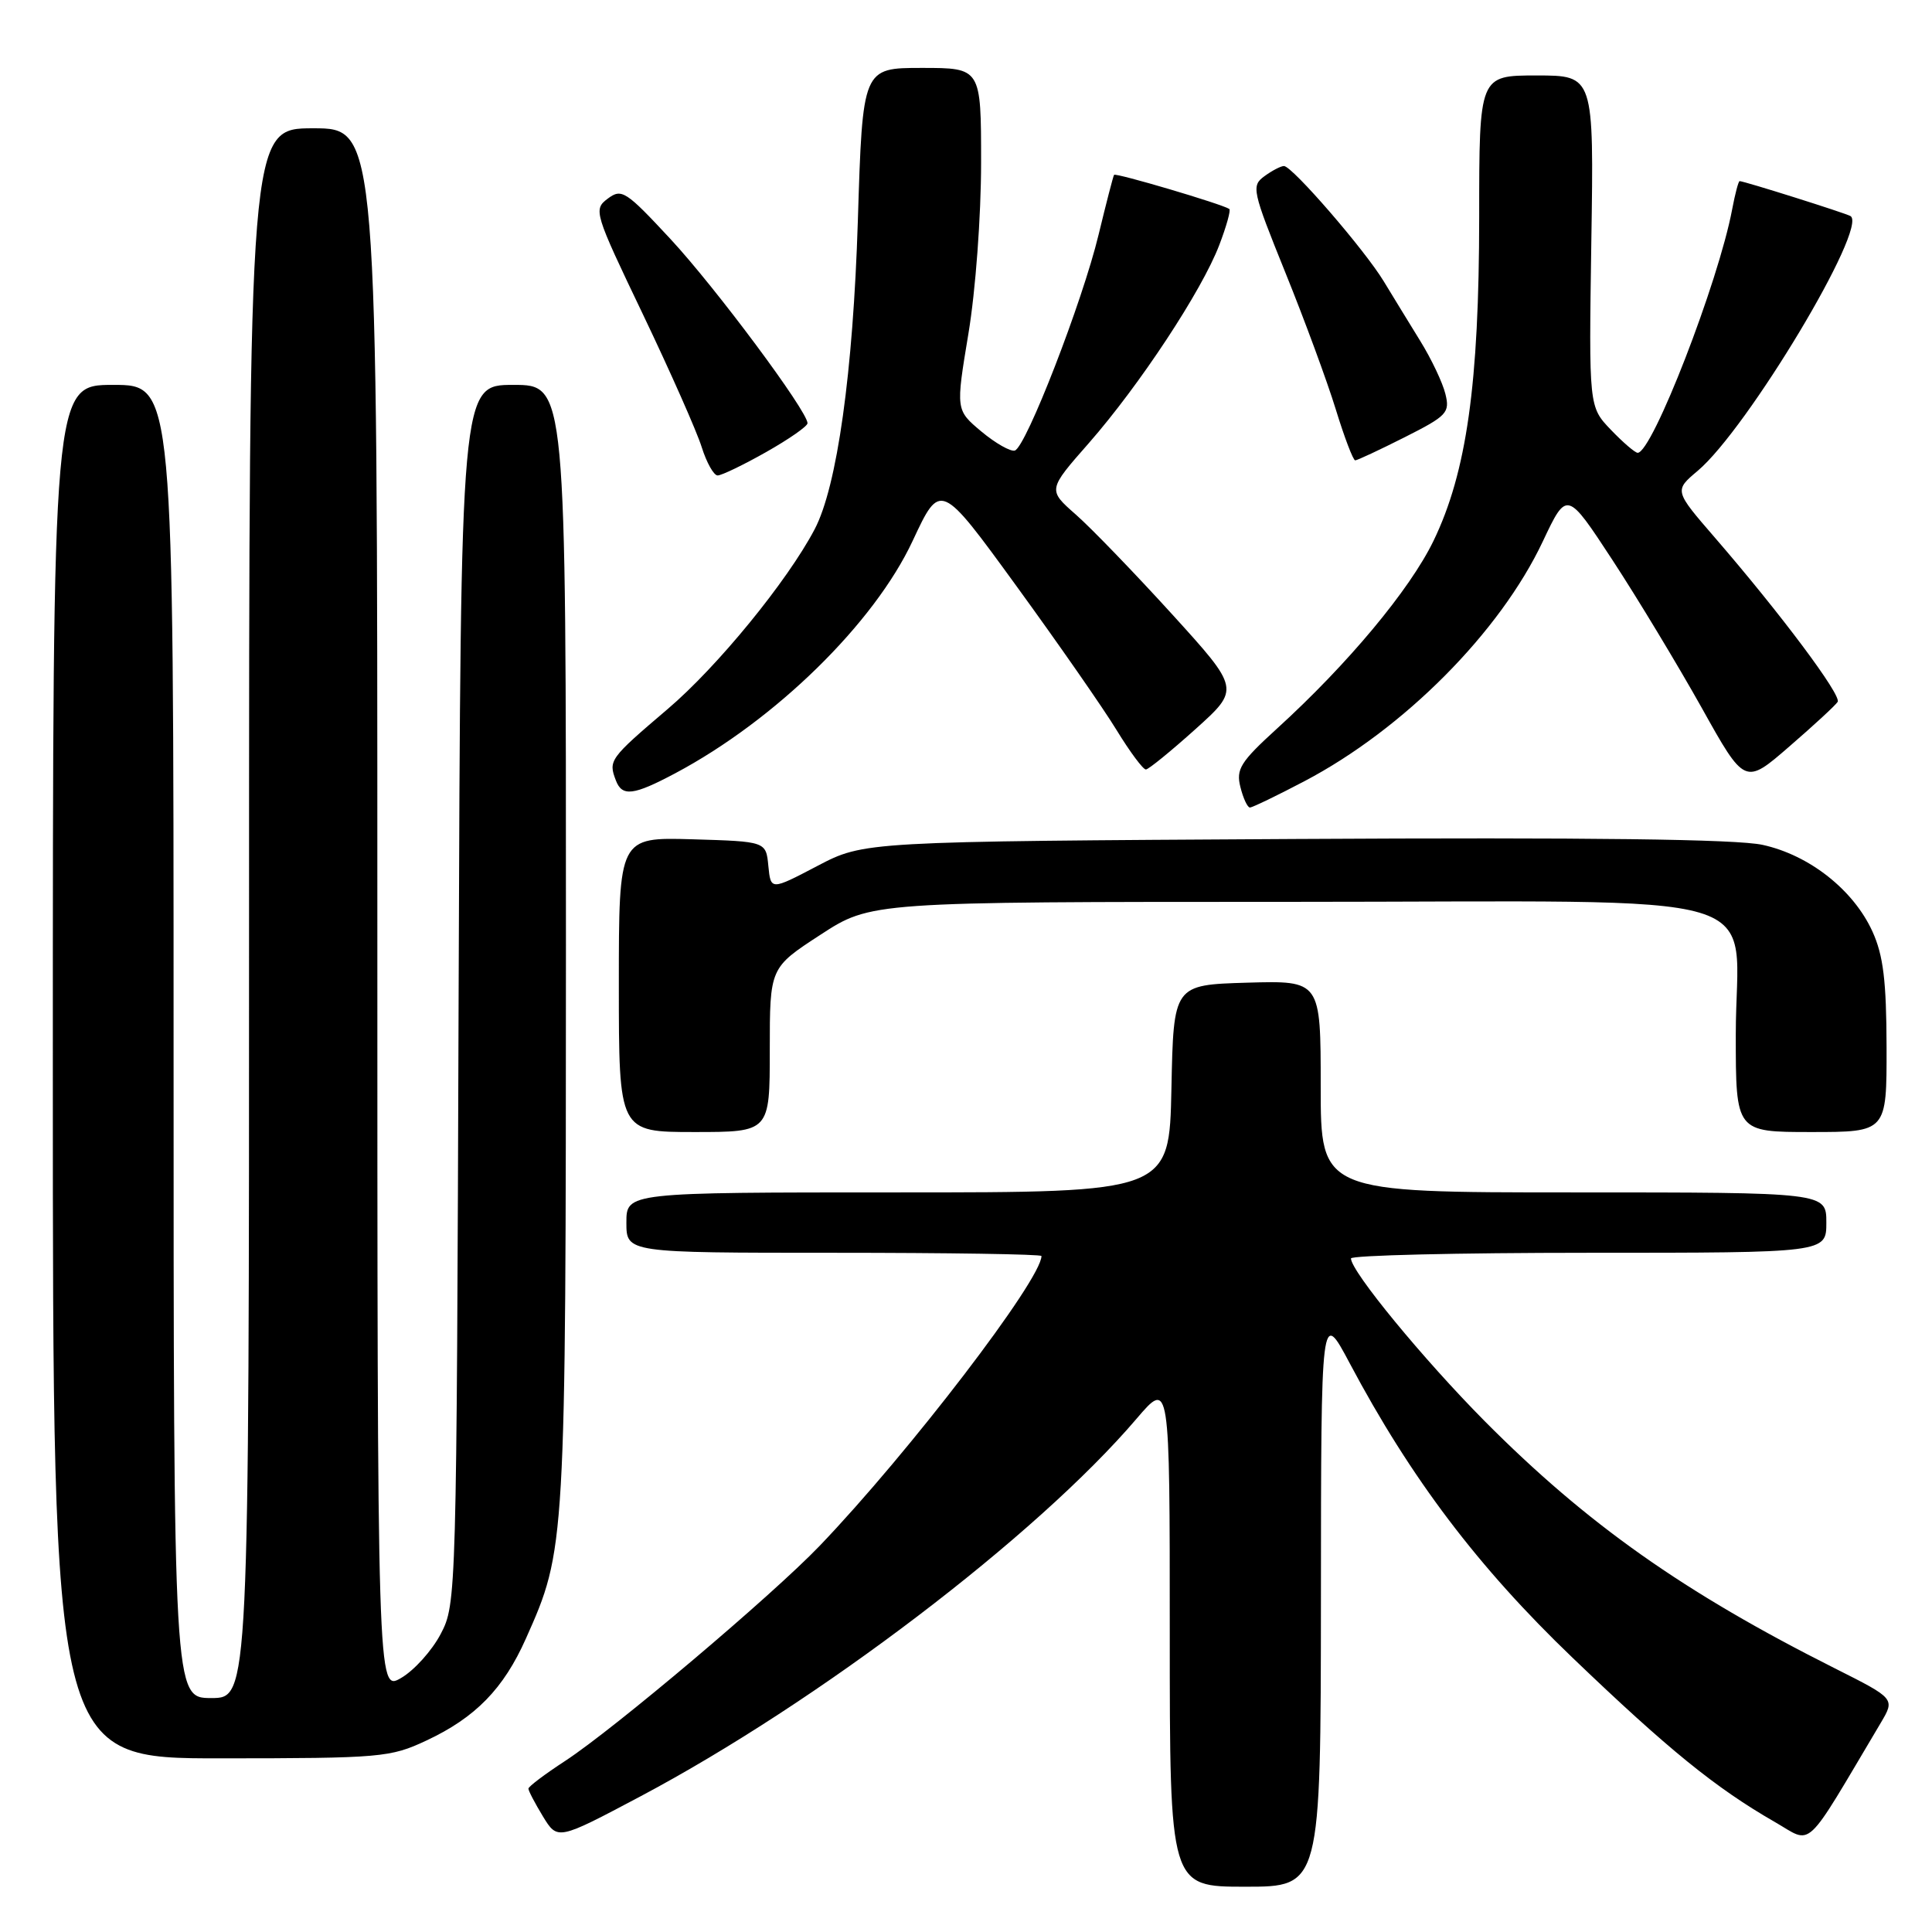 <?xml version="1.0" encoding="UTF-8" standalone="no"?>
<!DOCTYPE svg PUBLIC "-//W3C//DTD SVG 1.1//EN" "http://www.w3.org/Graphics/SVG/1.1/DTD/svg11.dtd" >
<svg xmlns="http://www.w3.org/2000/svg" xmlns:xlink="http://www.w3.org/1999/xlink" version="1.1" viewBox="0 0 256 256">
 <g >
 <path fill="currentColor"
d=" M 175.03 211.75 C 175.05 173.50 175.05 173.50 178.85 180.65 C 186.93 195.87 195.84 207.65 208.37 219.66 C 221.02 231.79 227.32 236.91 235.15 241.41 C 240.30 244.36 238.86 245.70 249.21 228.29 C 251.11 225.08 251.11 225.08 243.12 221.06 C 223.09 210.99 210.28 201.95 196.74 188.32 C 188.61 180.12 179.03 168.48 179.01 166.75 C 179.00 166.34 193.18 166.00 210.50 166.00 C 242.00 166.00 242.00 166.00 242.00 162.00 C 242.00 158.00 242.00 158.00 208.50 158.00 C 175.00 158.00 175.00 158.00 175.00 143.96 C 175.00 129.93 175.00 129.93 165.25 130.21 C 155.50 130.50 155.50 130.50 155.22 144.25 C 154.94 158.00 154.94 158.00 118.97 158.00 C 83.00 158.00 83.00 158.00 83.00 162.00 C 83.00 166.00 83.00 166.00 110.50 166.00 C 125.62 166.00 138.00 166.19 138.00 166.43 C 138.00 169.54 120.43 192.50 108.61 204.83 C 102.29 211.42 81.43 229.05 74.89 233.33 C 72.22 235.07 70.03 236.72 70.02 237.00 C 70.01 237.28 70.88 238.93 71.94 240.68 C 73.88 243.85 73.88 243.85 84.84 238.04 C 108.42 225.53 137.35 203.52 150.59 188.00 C 155.00 182.84 155.00 182.84 155.00 216.42 C 155.00 250.00 155.00 250.00 165.00 250.00 C 175.00 250.00 175.00 250.00 175.03 211.75 Z  M 56.50 230.63 C 63.00 227.59 66.73 223.76 69.68 217.13 C 74.96 205.30 74.97 205.15 74.99 125.25 C 75.00 51.00 75.00 51.00 68.02 51.00 C 61.05 51.00 61.05 51.00 60.77 131.75 C 60.50 211.55 60.48 212.55 58.40 216.50 C 57.25 218.70 54.89 221.33 53.15 222.34 C 50.00 224.18 50.00 224.18 50.00 120.59 C 50.00 17.00 50.00 17.00 41.50 17.00 C 33.00 17.00 33.00 17.00 33.00 121.00 C 33.00 225.00 33.00 225.00 28.00 225.00 C 23.00 225.00 23.00 225.00 23.00 138.00 C 23.00 51.00 23.00 51.00 15.00 51.00 C 7.00 51.00 7.00 51.00 7.00 142.00 C 7.00 233.00 7.00 233.00 29.25 232.99 C 50.50 232.98 51.73 232.87 56.50 230.63 Z  M 102.00 139.12 C 102.00 128.23 102.00 128.23 108.70 123.87 C 115.41 119.50 115.41 119.50 170.79 119.50 C 236.90 119.50 230.00 117.45 230.00 137.11 C 230.00 150.00 230.00 150.00 240.00 150.00 C 250.00 150.00 250.00 150.00 249.98 138.75 C 249.96 129.98 249.55 126.60 248.11 123.43 C 245.60 117.92 239.76 113.31 233.56 111.95 C 230.09 111.19 210.61 110.95 171.50 111.17 C 114.50 111.50 114.50 111.50 108.31 114.74 C 102.13 117.98 102.13 117.98 101.81 114.74 C 101.50 111.50 101.50 111.50 91.75 111.21 C 82.00 110.93 82.00 110.93 82.00 130.46 C 82.00 150.00 82.00 150.00 92.00 150.00 C 102.00 150.00 102.00 150.00 102.00 139.12 Z  M 172.85 103.51 C 186.00 96.60 198.76 83.76 204.43 71.74 C 207.62 64.99 207.62 64.99 213.68 74.24 C 217.01 79.33 222.31 88.12 225.47 93.76 C 231.20 104.03 231.20 104.03 237.10 98.91 C 240.35 96.10 243.23 93.44 243.50 93.00 C 244.03 92.13 235.94 81.31 227.24 71.25 C 221.84 65.01 221.84 65.01 224.95 62.39 C 231.52 56.86 247.59 30.07 245.20 28.63 C 244.54 28.24 231.10 24.00 230.51 24.00 C 230.35 24.00 229.91 25.68 229.52 27.74 C 227.71 37.37 218.93 60.00 217.00 60.00 C 216.66 60.00 215.06 58.63 213.45 56.95 C 210.53 53.90 210.53 53.90 210.86 31.95 C 211.20 10.00 211.20 10.00 203.60 10.00 C 196.00 10.00 196.00 10.00 196.00 28.75 C 195.99 50.87 194.34 62.59 189.94 71.68 C 186.80 78.15 178.60 87.99 169.21 96.54 C 164.36 100.96 163.76 101.92 164.36 104.29 C 164.73 105.78 165.30 107.00 165.62 107.00 C 165.94 107.00 169.20 105.43 172.85 103.51 Z  M 89.48 102.46 C 102.74 95.41 115.84 82.58 120.94 71.65 C 124.61 63.80 124.61 63.80 134.68 77.65 C 140.22 85.27 146.20 93.86 147.96 96.75 C 149.73 99.64 151.47 101.98 151.84 101.96 C 152.20 101.94 155.16 99.53 158.41 96.61 C 164.31 91.30 164.31 91.30 155.29 81.37 C 150.32 75.91 144.59 69.97 142.55 68.18 C 138.83 64.91 138.83 64.91 144.28 58.71 C 150.99 51.05 159.26 38.51 161.56 32.47 C 162.51 29.99 163.11 27.83 162.89 27.69 C 161.96 27.05 147.81 22.86 147.62 23.17 C 147.50 23.35 146.58 26.92 145.57 31.09 C 143.43 39.98 135.96 59.23 134.47 59.70 C 133.91 59.87 131.91 58.74 130.04 57.18 C 126.64 54.33 126.64 54.33 128.32 44.21 C 129.27 38.51 130.00 28.62 130.00 21.55 C 130.00 9.00 130.00 9.00 122.15 9.00 C 114.30 9.00 114.30 9.00 113.67 29.25 C 113.04 49.34 110.92 64.49 107.94 70.14 C 104.32 77.02 95.05 88.36 88.46 93.96 C 80.76 100.52 80.59 100.76 81.61 103.42 C 82.44 105.59 83.93 105.41 89.48 102.46 Z  M 101.52 59.90 C 104.53 58.20 107.00 56.48 107.00 56.08 C 107.00 54.48 94.82 38.11 88.84 31.67 C 82.92 25.30 82.37 24.94 80.53 26.32 C 78.61 27.76 78.73 28.16 85.19 41.65 C 88.83 49.27 92.34 57.19 92.98 59.25 C 93.63 61.31 94.58 63.00 95.09 63.00 C 95.61 63.00 98.50 61.61 101.52 59.90 Z  M 186.12 57.94 C 191.75 55.10 192.14 54.68 191.52 52.19 C 191.16 50.71 189.66 47.55 188.18 45.16 C 186.71 42.77 184.53 39.22 183.35 37.27 C 180.82 33.10 171.22 22.00 170.13 22.00 C 169.72 22.00 168.55 22.61 167.54 23.35 C 165.79 24.63 165.92 25.23 170.31 36.10 C 172.85 42.37 175.86 50.54 177.00 54.25 C 178.14 57.96 179.30 61.00 179.57 61.00 C 179.84 61.00 182.79 59.62 186.12 57.94 Z "/>
</g>
</svg>